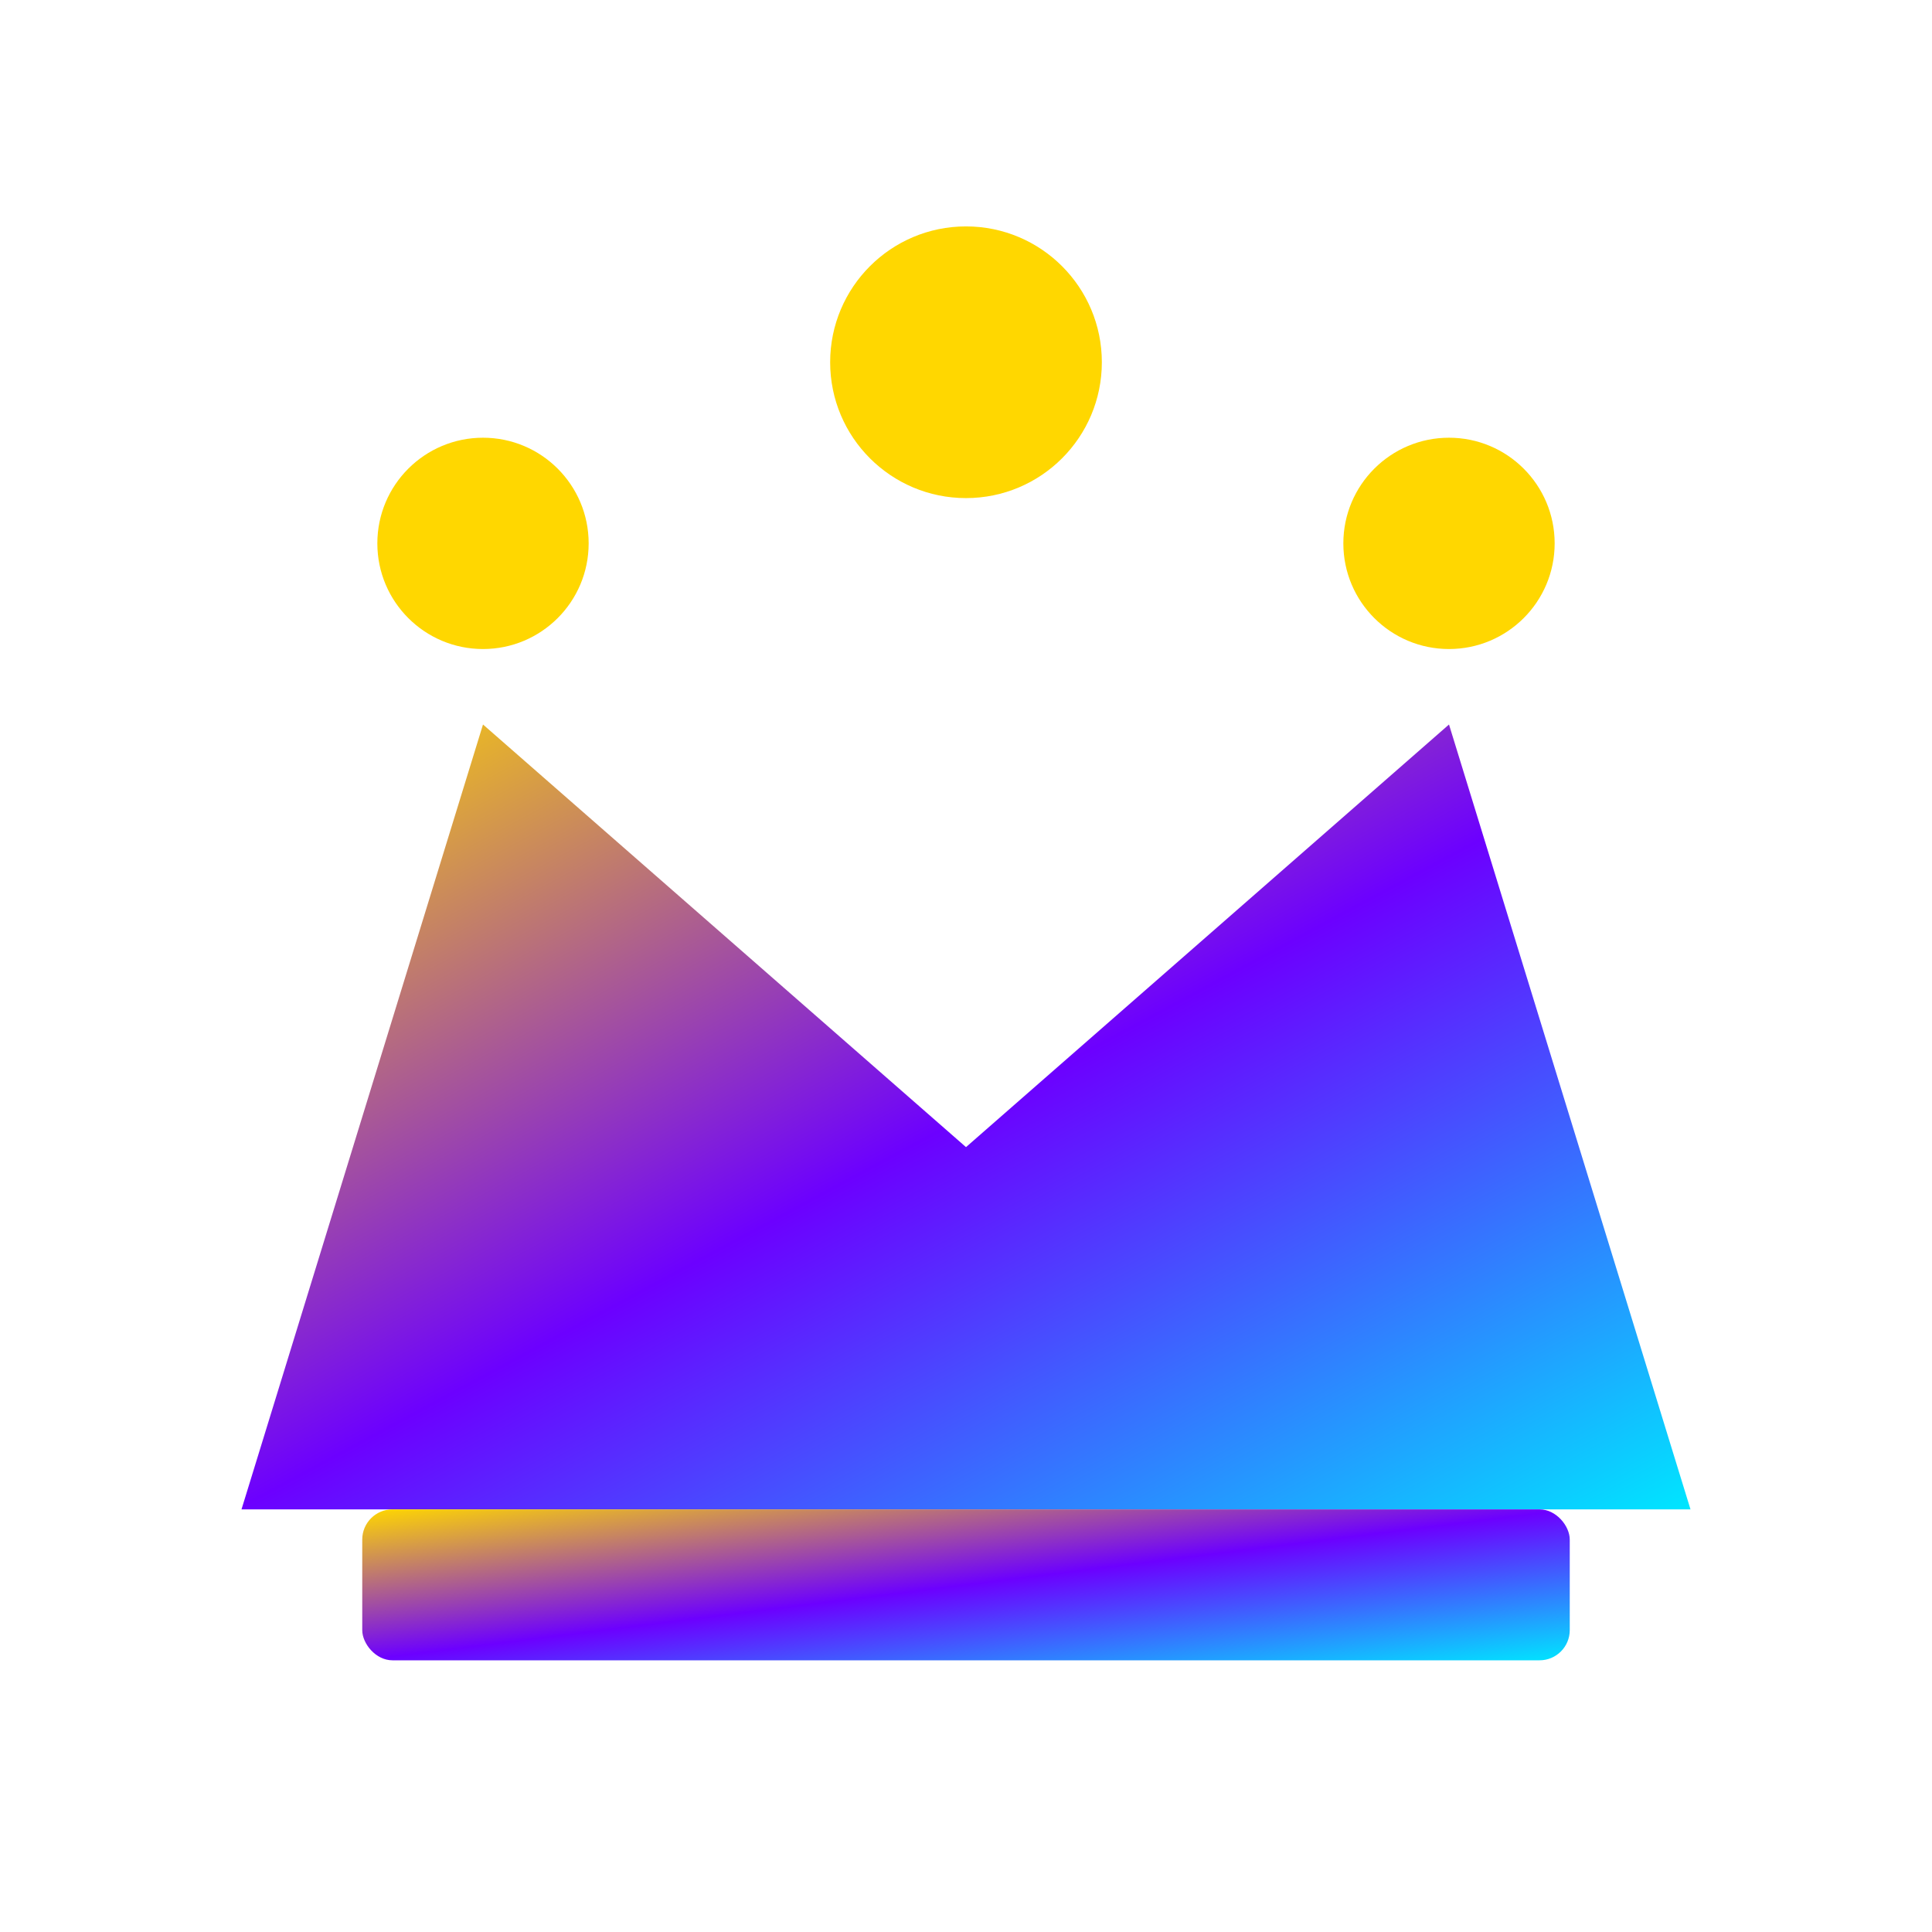 <svg xmlns="http://www.w3.org/2000/svg" viewBox="0 0 256 256" role="img">
  <defs>
    <!-- Strong esports gradient -->
    <linearGradient id="dcGrad" x1="0" y1="0" x2="1" y2="1">
      <stop offset="0%" stop-color="#FFD700"/> <!-- Gold -->
      <stop offset="50%" stop-color="#6C00FF"/> <!-- Violet -->
      <stop offset="100%" stop-color="#00E5FF"/> <!-- Electric Blue -->
    </linearGradient>
    <style>
      .crown { fill: url(#dcGrad); filter: drop-shadow(0 0 10px #6C00FF); }
      .gem { fill: #FFD700; filter: drop-shadow(0 0 6px #FFD700); }
      .base { fill: url(#dcGrad); filter: drop-shadow(0 0 6px #00E5FF); }
    </style>
  </defs>

  <!-- Crown base shape -->
  <path class="crown" d="M32 200 L64 96 L128 152 L192 96 L224 200 Z">
    <animateTransform attributeName="transform" type="translate"
      values="0,6;0,0;0,6" dur="4s" repeatCount="indefinite"/>
  </path>

  <!-- Glowing Gems -->
  <circle cx="64" cy="72" r="14" class="gem">
    <animate attributeName="r" values="14;18;14" dur="2s" repeatCount="indefinite"/>
  </circle>
  <circle cx="128" cy="48" r="18" class="gem">
    <animate attributeName="r" values="18;24;18" dur="2.5s" repeatCount="indefinite"/>
  </circle>
  <circle cx="192" cy="72" r="14" class="gem">
    <animate attributeName="r" values="14;18;14" dur="2s" repeatCount="indefinite" begin="0.5s"/>
  </circle>

  <!-- Base Bar -->
  <rect x="48" y="200" width="160" height="20" rx="4" class="base">
    <animate attributeName="width" values="160;175;160" dur="3.5s" repeatCount="indefinite"/>
  </rect>
</svg>
